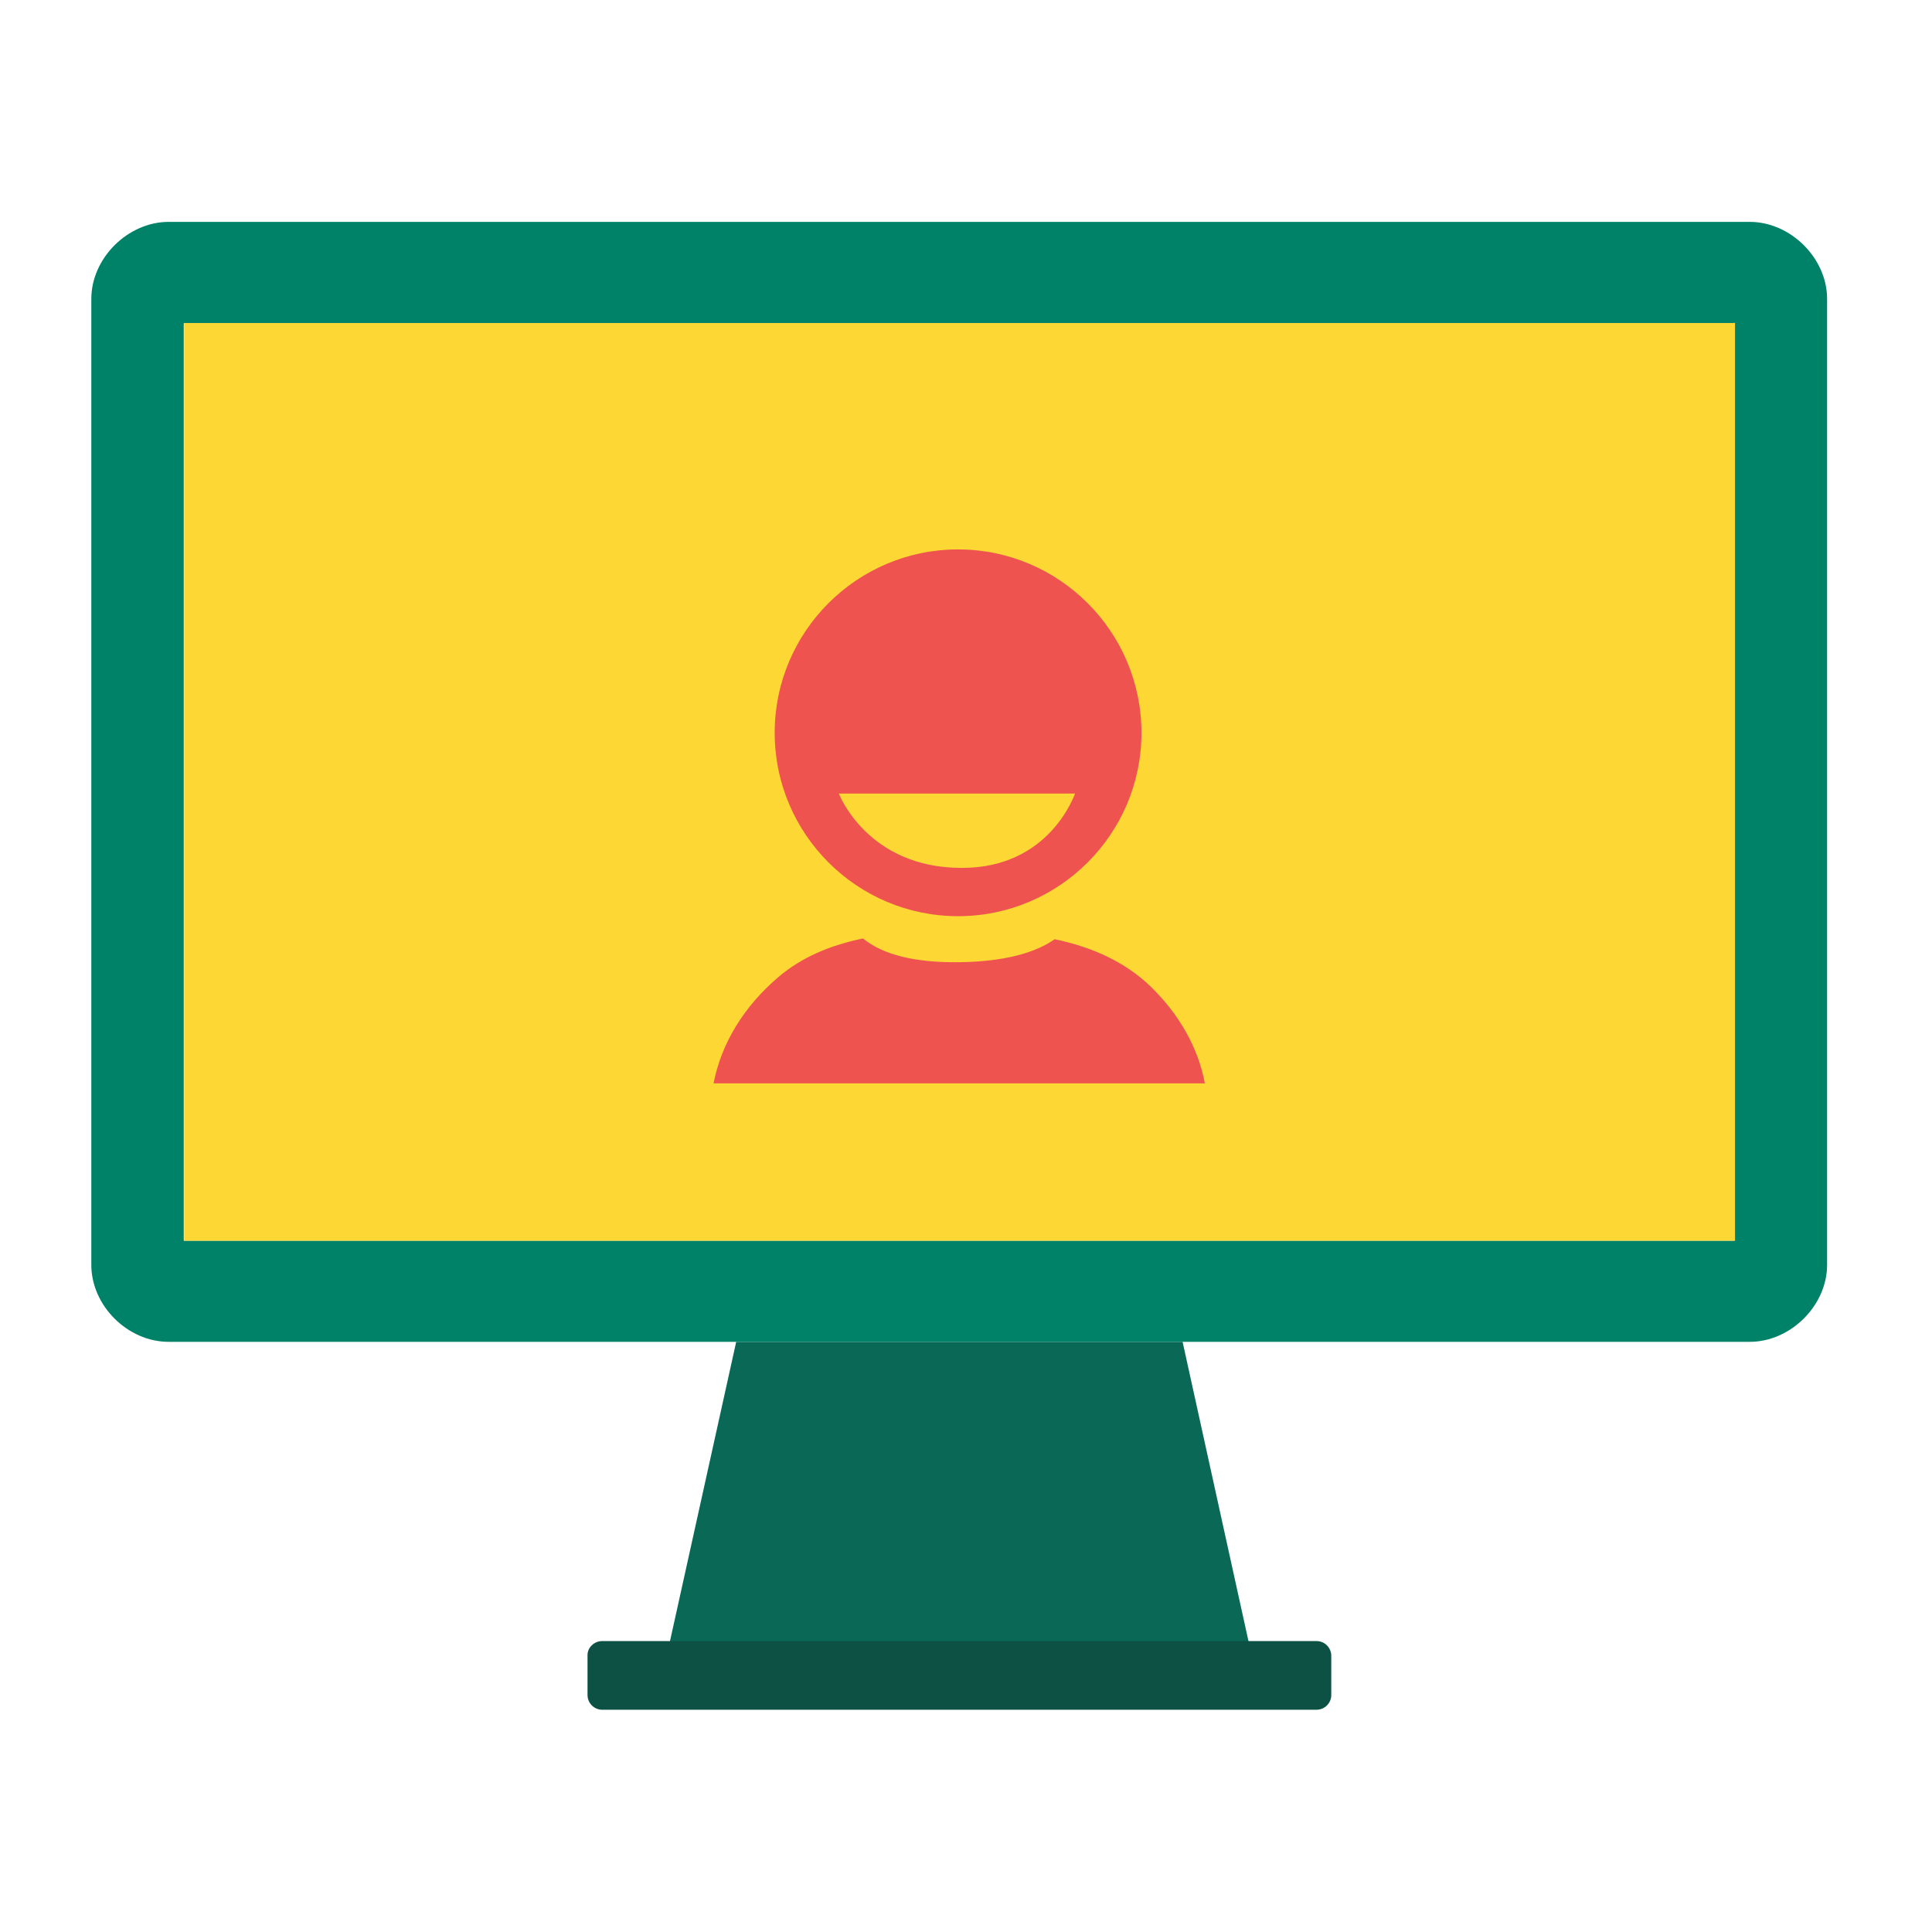 <svg id="Layer_3" xmlns="http://www.w3.org/2000/svg" viewBox="0 0 512 512"><style>.st0{fill:#096856}.st1{fill:#008269}.st2{fill:#0c5144}.st3{fill:#fdd835}.st4{fill:#ef5350}</style><path class="st0" d="M333.1 445.1H175.3l19.8-89.5h118.3z"/><path class="st1" d="M459.5 85.5l.2.1v243.2h-411V85.7s.1-.1.2-.1h410.6v-.1zm24.7 121.7v-128c0-10.8-9.7-20.4-20.5-20.4h-419c-10.8 0-20.5 9.6-20.5 20.4v256c0 10.8 9.6 20.4 20.5 20.4h419c10.8 0 20.5-9.6 20.5-20.4v-128z"/><path class="st2" d="M159.6 434.9h189.3c2.2 0 3.9 1.8 3.9 3.9v10.4c0 2.2-1.8 3.9-3.9 3.9H159.6c-2.2 0-3.9-1.8-3.9-3.9v-10.4c-.1-2.1 1.7-3.9 3.9-3.9z"/><path class="st3" d="M48.8 85.6h411v243.2h-411z"/><path class="st4" d="M253.9 145.6c-26.8 0-48.6 21.8-48.6 48.6s21.8 48.6 48.6 48.6 48.6-21.8 48.6-48.6-21.8-48.6-48.6-48.6zm.9 84.4c-25 0-32.5-19.7-32.5-19.7h62.6c-.1.1-6.6 19.8-30.1 19.7zm64.5 57.1c-1.8-9.7-7-18.5-14.4-25.7-6.8-6.5-15.4-10.4-25.4-12.5-6.4 4.5-16.2 6.1-26.5 6.1-10.2 0-18.8-1.8-24.3-6.3-8.6 1.8-16.2 4.9-22.5 10.3-8.9 7.6-15 17.3-17.1 28.1h130.2z"/></svg>